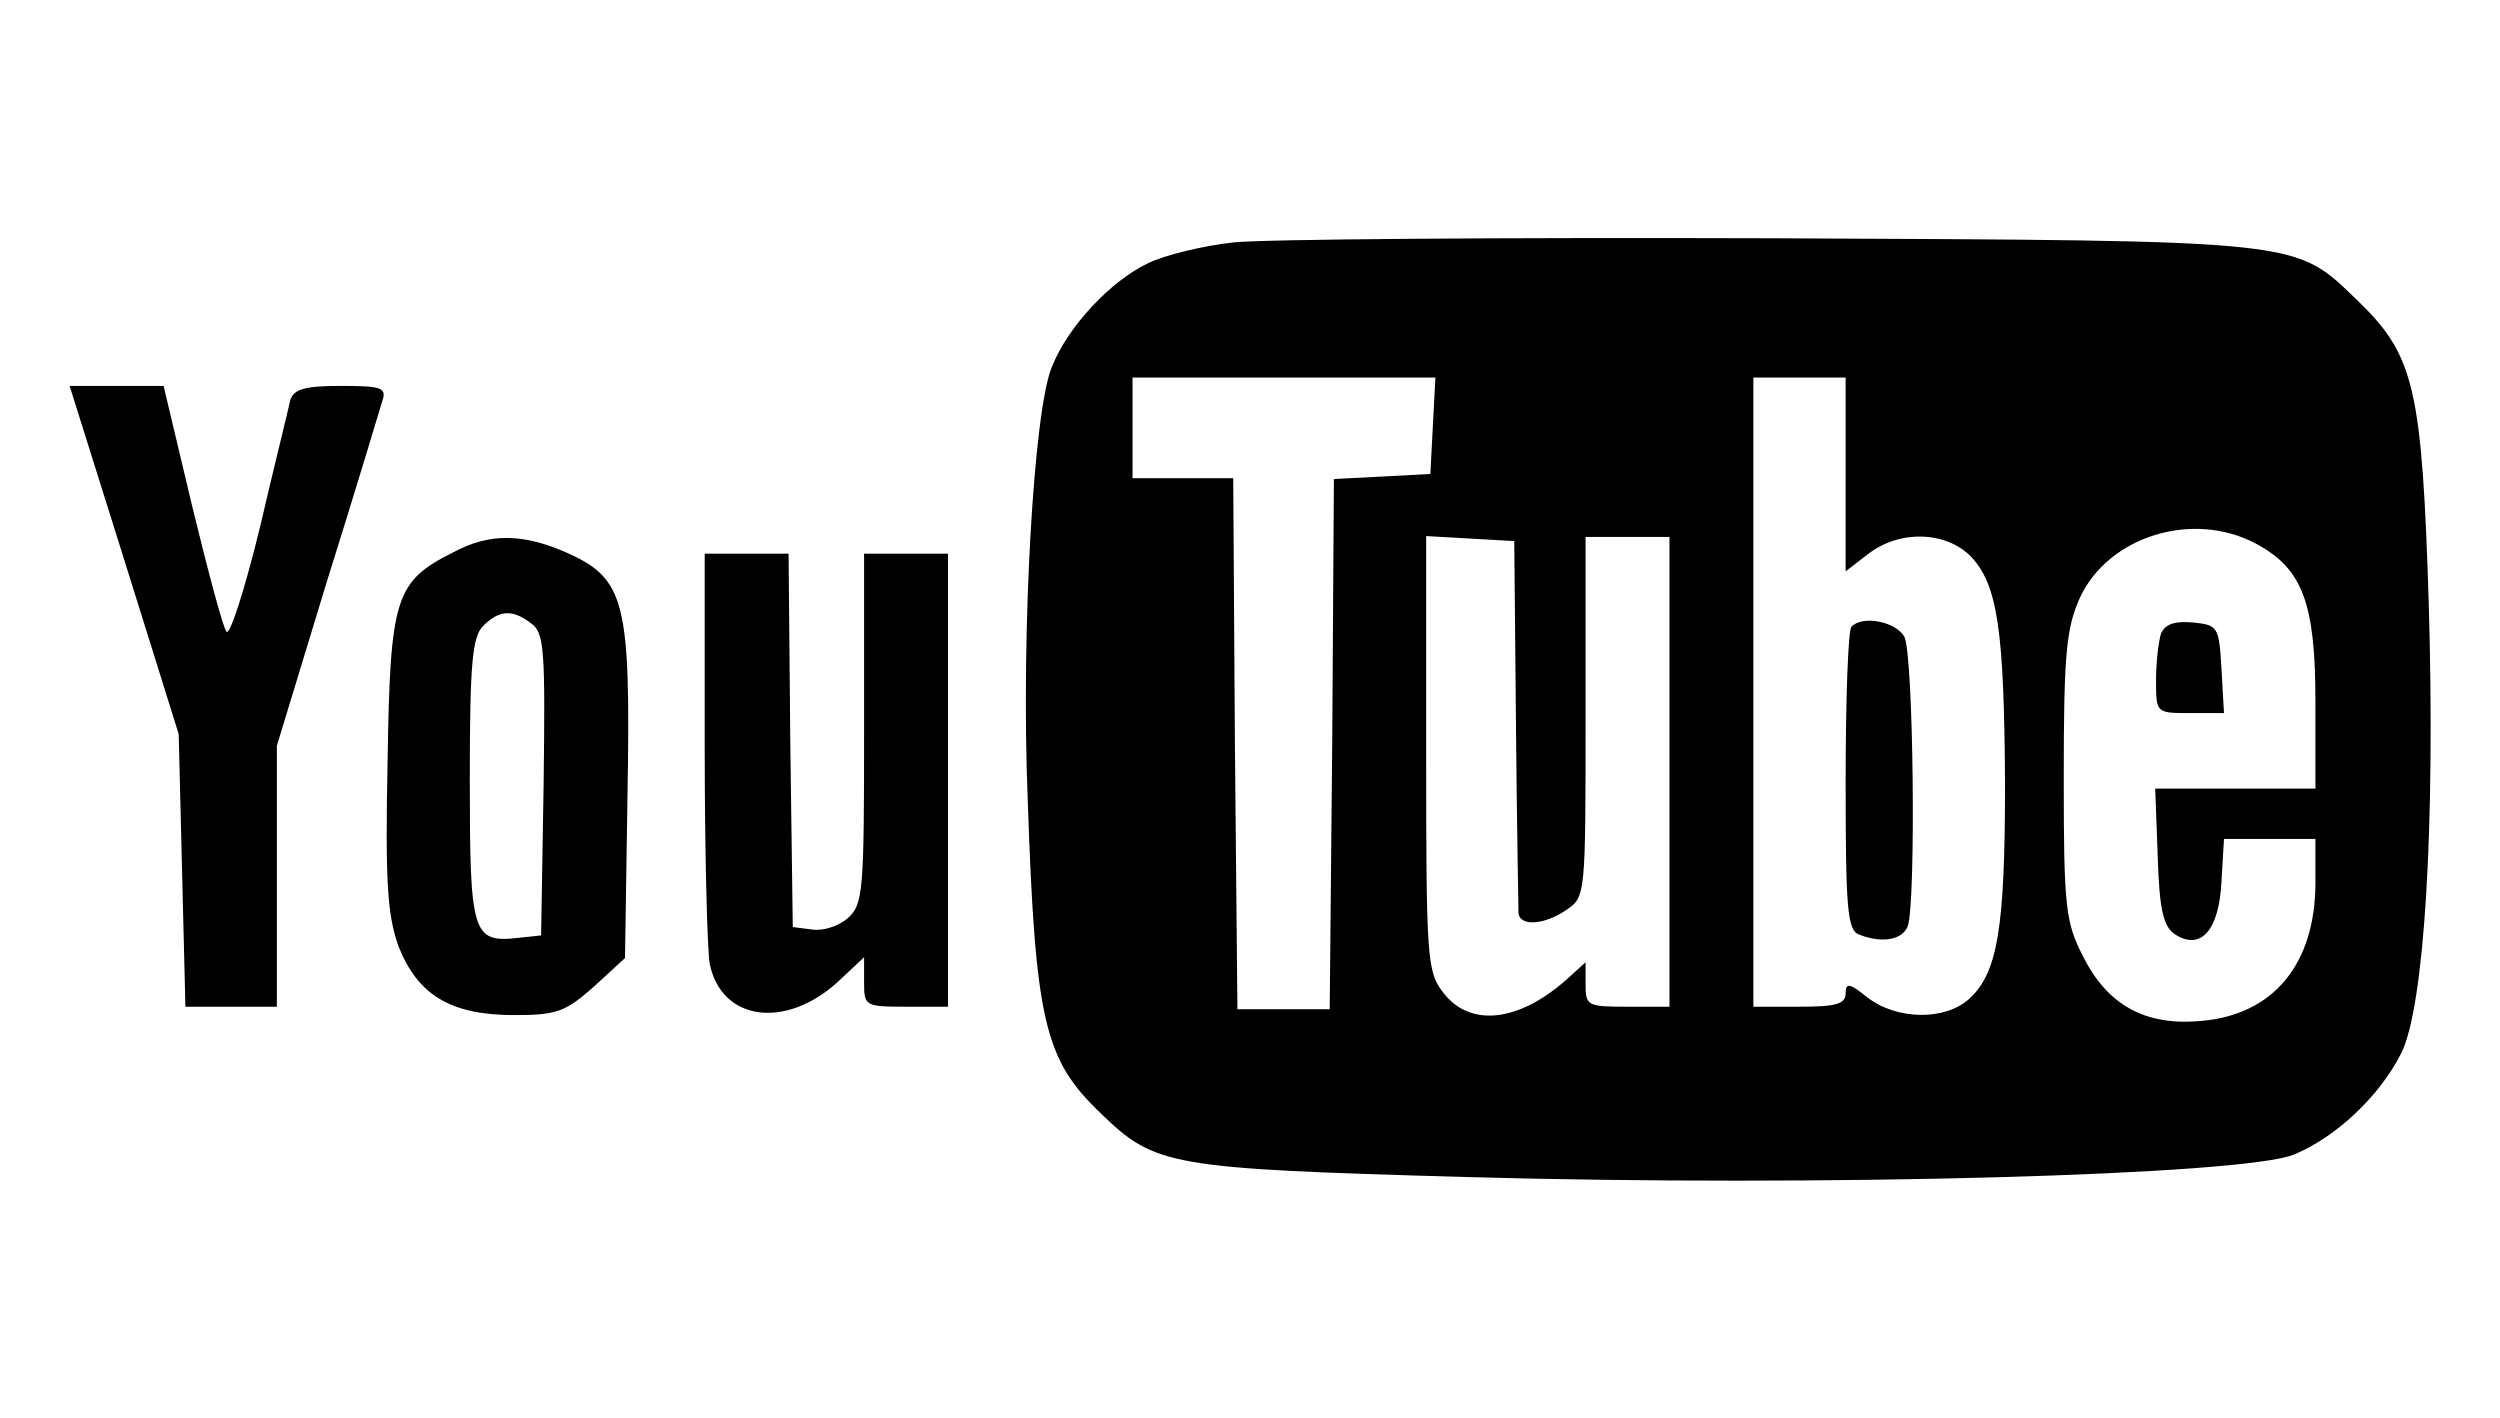 <?xml version="1.0" standalone="no"?>
<!DOCTYPE svg PUBLIC "-//W3C//DTD SVG 20010904//EN"
 "http://www.w3.org/TR/2001/REC-SVG-20010904/DTD/svg10.dtd">
<svg version="1.0" xmlns="http://www.w3.org/2000/svg"
 width="298pt" height="169pt" viewBox="0 0 298 169"
 preserveAspectRatio="xMidYMid meet">

<g transform="translate(0,169) scale(0.1,-0.1)"
fill="#000000" stroke="none">
<path d="M1470 1401 c-36 -4 -82 -15 -102 -25 -44 -21 -95 -75 -114 -123 -22
-51 -37 -317 -29 -515 9 -266 20 -311 87 -375 65 -63 81 -66 435 -76 423 -12
930 2 988 27 50 21 101 69 127 120 28 55 41 272 33 539 -8 252 -17 293 -83
357 -78 75 -57 73 -702 76 -316 1 -604 -1 -640 -5z m238 -218 l-3 -58 -57 -3
-58 -3 -2 -316 -3 -316 -55 0 -55 0 -3 317 -2 316 -60 0 -60 0 0 60 0 60 180
0 181 0 -3 -57z m492 -59 l0 -115 26 20 c38 30 94 28 124 -3 31 -34 39 -86 40
-271 0 -172 -9 -224 -42 -255 -29 -27 -87 -26 -122 1 -21 17 -26 18 -26 5 0
-13 -12 -16 -55 -16 l-55 0 0 375 0 375 55 0 55 0 0 -116z m489 -82 c56 -30
71 -71 71 -189 l0 -103 -95 0 -96 0 3 -81 c2 -65 7 -84 21 -93 30 -19 52 4 55
63 l3 51 55 0 54 0 0 -52 c0 -97 -50 -158 -137 -165 -66 -6 -111 19 -140 77
-21 41 -23 58 -23 215 0 145 3 176 19 212 34 74 135 105 210 65z m-882 -212
c1 -118 3 -221 3 -227 0 -18 31 -16 58 3 22 15 22 19 22 230 l0 214 50 0 50 0
0 -280 0 -280 -50 0 c-48 0 -50 1 -50 27 l0 26 -22 -20 c-57 -51 -115 -58
-147 -17 -20 25 -21 39 -21 286 l0 259 53 -3 52 -3 2 -215z"/>
<path d="M2207 943 c-4 -3 -7 -86 -7 -184 0 -152 2 -178 16 -183 28 -11 52 -6
58 10 10 27 7 324 -4 345 -10 18 -50 26 -63 12z"/>
<path d="M2576 935 c-3 -9 -6 -34 -6 -56 0 -39 0 -39 41 -39 l40 0 -3 53 c-3
50 -4 52 -34 55 -22 2 -33 -2 -38 -13z"/>
<path d="M148 1023 l65 -208 4 -162 4 -163 55 0 54 0 0 155 0 156 60 197 c34
108 63 205 66 215 5 15 -2 17 -50 17 -43 0 -56 -4 -60 -17 -2 -10 -19 -78 -36
-151 -18 -74 -36 -130 -40 -125 -4 4 -22 72 -41 150 l-34 143 -56 0 -56 0 65
-207z"/>
<path d="M541 1032 c-70 -35 -76 -53 -79 -250 -3 -146 0 -183 13 -220 23 -58
62 -82 138 -82 51 0 61 4 95 34 l37 34 3 196 c4 229 -3 256 -72 287 -52 23
-92 24 -135 1z m92 -85 c16 -11 17 -32 15 -192 l-3 -180 -28 -3 c-54 -6 -57 5
-57 189 0 139 3 170 16 183 19 19 35 20 57 3z"/>
<path d="M840 801 c0 -126 3 -243 6 -260 14 -68 90 -78 152 -22 l32 30 0 -30
c0 -28 1 -29 50 -29 l50 0 0 270 0 270 -50 0 -50 0 0 -208 c0 -193 -1 -210
-19 -226 -11 -10 -30 -16 -43 -14 l-23 3 -3 223 -2 222 -50 0 -50 0 0 -229z"/>
</g>
</svg>
